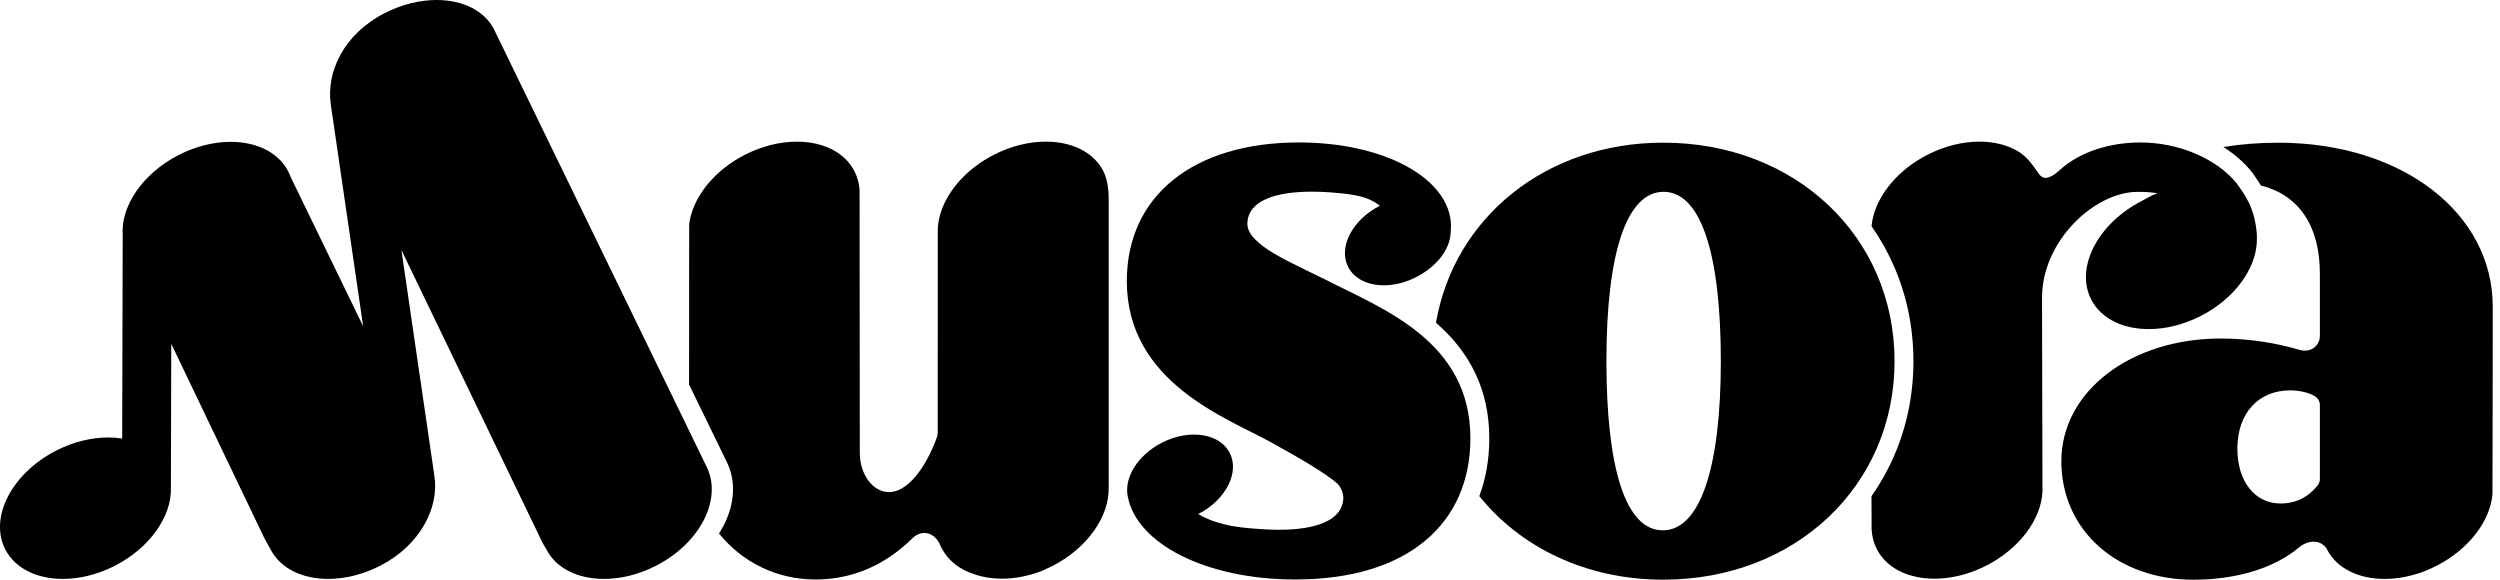 <svg viewBox="0 0 138 32" fill="none" xmlns="http://www.w3.org/2000/svg">
<g clip-path="url(#clip0_3538_7976)">
<path d="M125.758 7.877C124.692 7.877 123.677 7.96 122.729 8.114C123.353 8.508 123.886 8.976 124.303 9.498L124.327 9.528L124.348 9.559C124.381 9.607 124.415 9.656 124.451 9.708C124.559 9.863 124.681 10.038 124.803 10.239C126.902 10.771 128.057 12.464 128.057 15.114V18.528C128.057 19.031 127.673 19.357 127.226 19.357C127.137 19.357 127.046 19.344 126.954 19.317C125.703 18.948 124.203 18.686 122.592 18.686C117.604 18.686 113.787 21.609 113.787 25.459C113.787 29.31 116.91 32.001 121.074 32.001C123.24 32.001 125.424 31.459 126.9 30.221C127.138 30.021 127.429 29.9 127.709 29.9C127.988 29.9 128.233 30.011 128.423 30.27C128.431 30.287 128.44 30.305 128.449 30.322C128.721 30.854 129.159 31.261 129.706 31.537C130.257 31.814 130.918 31.957 131.629 31.957C132.341 31.957 133.073 31.819 133.813 31.537C134.044 31.448 134.274 31.346 134.502 31.229C136.302 30.307 137.457 28.744 137.584 27.283C137.593 27.192 137.599 16.923 137.599 16.923C137.599 11.774 132.611 7.877 125.758 7.877V7.877ZM128.057 26.457C128.057 26.577 128.012 26.694 127.932 26.796C127.421 27.442 126.728 27.793 125.888 27.793C124.457 27.793 123.503 26.558 123.503 24.774C123.503 22.75 124.717 21.549 126.409 21.549C126.898 21.549 127.362 21.646 127.729 21.84C127.941 21.952 128.057 22.147 128.057 22.347V26.457L128.057 26.457Z" fill="currentColor"/>
<path d="M124.577 12.907C124.45 11.423 123.917 10.774 123.488 10.148C122.388 8.769 120.283 7.864 118.15 7.864C116.556 7.864 114.842 8.332 113.677 9.406C113.388 9.673 113.114 9.819 112.908 9.819C112.847 9.819 112.792 9.806 112.744 9.78C112.605 9.698 112.558 9.617 112.445 9.453C112.112 8.972 111.813 8.589 111.334 8.317C110.756 7.988 110.04 7.818 109.264 7.818C108.35 7.818 107.35 8.054 106.392 8.546C105.99 8.752 105.621 8.989 105.288 9.25C104.128 10.161 103.409 11.357 103.31 12.492C103.313 12.497 103.316 12.501 103.319 12.505C103.81 13.205 104.23 13.958 104.568 14.743C104.912 15.54 105.175 16.38 105.351 17.239C105.53 18.114 105.621 19.023 105.621 19.938C105.621 20.853 105.53 21.761 105.351 22.637C105.175 23.496 104.912 24.336 104.568 25.132C104.23 25.918 103.81 26.671 103.319 27.371C103.314 27.377 103.309 27.384 103.305 27.391C103.308 27.942 103.314 29.14 103.313 29.221C103.332 29.601 103.425 29.968 103.599 30.309C104.009 31.11 104.796 31.629 105.763 31.839C106.084 31.909 106.426 31.944 106.78 31.944C107.134 31.944 107.493 31.909 107.862 31.839C108.455 31.726 109.061 31.52 109.653 31.217C111.511 30.265 112.682 28.628 112.744 27.127C112.744 27.127 112.72 16.546 112.72 16.461C112.704 13.313 115.607 10.604 117.979 10.591C118.003 10.591 118.028 10.591 118.051 10.591C118.477 10.591 118.729 10.612 119.098 10.67C118.745 10.782 118.586 10.908 118.237 11.086C115.791 12.339 114.536 14.777 115.434 16.531C115.979 17.598 117.195 18.166 118.614 18.166C119.529 18.166 120.528 17.93 121.487 17.439C123.325 16.496 124.491 14.885 124.575 13.397C124.582 13.188 124.582 13.083 124.577 12.907V12.907Z" fill="currentColor"/>
<path d="M71.498 31.987C77.793 31.987 81.166 28.832 81.166 24.193C81.166 18.812 76.311 17.049 73.144 15.425C71.588 14.66 70.457 14.151 69.706 13.582C69.092 13.098 68.821 12.731 68.856 12.258C68.941 11.1 70.353 10.58 72.417 10.58H72.417C72.753 10.58 73.105 10.594 73.472 10.621C73.892 10.651 74.316 10.692 74.779 10.773C75.465 10.908 75.805 11.081 76.169 11.357C76.165 11.359 76.161 11.361 76.156 11.364C74.641 12.14 73.864 13.65 74.42 14.736C74.758 15.397 75.511 15.749 76.39 15.749C76.956 15.749 77.576 15.603 78.169 15.298C79.242 14.749 79.939 13.896 80.061 13.022C80.061 13.022 80.097 12.629 80.097 12.456C80.055 9.858 76.435 7.863 71.704 7.863C65.903 7.863 62.2 10.786 62.2 15.518C62.2 21.131 67.754 23.08 70.182 24.425C71.899 25.381 73.099 26.078 73.85 26.714C74.073 26.997 74.169 27.272 74.148 27.565C74.063 28.724 72.651 29.244 70.587 29.244C70.251 29.244 69.899 29.23 69.531 29.203C68.835 29.152 68.167 29.096 67.562 28.938C67.076 28.811 66.671 28.683 66.149 28.382C66.152 28.377 66.156 28.372 66.159 28.368C67.665 27.589 68.436 26.085 67.882 25.002C67.544 24.341 66.791 23.989 65.912 23.989C65.346 23.989 64.727 24.136 64.133 24.44C62.798 25.124 62.036 26.377 62.253 27.408C62.741 29.989 66.523 31.987 71.498 31.987H71.498Z" fill="currentColor"/>
<path d="M91.809 7.875C85.315 7.875 80.263 12.028 79.266 17.814C79.358 17.895 79.449 17.977 79.537 18.059C79.935 18.43 80.292 18.823 80.598 19.229C80.934 19.672 81.221 20.146 81.451 20.635C81.697 21.158 81.885 21.716 82.011 22.292C82.142 22.894 82.209 23.534 82.209 24.193C82.209 25.337 82.024 26.409 81.658 27.386C83.942 30.227 87.568 31.998 91.81 31.998C99.119 31.998 104.579 26.803 104.579 19.937C104.579 13.071 99.119 7.875 91.81 7.875L91.809 7.875ZM91.784 29.274C89.732 29.274 88.674 25.859 88.674 19.925C88.674 13.991 89.779 10.588 91.83 10.588C93.882 10.588 94.99 13.991 94.99 19.925C94.99 25.859 93.835 29.274 91.784 29.274Z" fill="currentColor"/>
<path d="M30.158 30.321C30.704 31.388 31.92 31.956 33.339 31.956C34.254 31.956 35.253 31.72 36.212 31.229C38.657 29.976 39.875 27.557 39.015 25.784C38.956 25.662 27.337 1.758 27.337 1.758C27.337 1.758 27.289 1.649 27.282 1.635C26.736 0.568 25.52 0 24.101 0C23.186 0 22.187 0.236 21.229 0.727C18.966 1.886 18.001 3.984 18.259 5.766L20.046 18.009L16.113 9.912L16.078 9.838C16.008 9.687 15.987 9.613 15.912 9.465C15.366 8.399 14.15 7.83 12.731 7.83C11.816 7.83 10.817 8.067 9.859 8.558C7.855 9.584 6.651 11.405 6.774 12.994H6.773L6.745 24.209C6.494 24.169 6.234 24.149 5.966 24.149C5.051 24.149 4.052 24.385 3.093 24.877C0.647 26.13 -0.608 28.567 0.289 30.322C0.835 31.388 2.051 31.956 3.47 31.956C4.385 31.956 5.384 31.72 6.343 31.229C8.292 30.23 9.485 28.479 9.434 26.921L9.454 18.98L14.537 29.591C14.722 29.962 14.868 30.193 14.934 30.322C15.479 31.388 16.695 31.956 18.114 31.956C19.029 31.956 20.028 31.72 20.987 31.229C23.224 30.083 24.267 27.968 23.973 26.246L23.862 25.465L22.157 13.799L29.943 29.951C30.024 30.101 30.098 30.204 30.158 30.322L30.158 30.321Z" fill="currentColor"/>
<path d="M60.91 9.453C60.663 8.97 60.278 8.589 59.8 8.317C59.221 7.988 58.506 7.818 57.73 7.818C56.815 7.818 55.815 8.055 54.857 8.546C54.468 8.745 54.109 8.974 53.784 9.226C52.477 10.239 51.72 11.615 51.765 12.866C51.767 13.014 51.763 23.852 51.763 23.852C51.763 23.957 51.745 24.062 51.709 24.16C51.06 25.936 50.045 27.165 49.077 27.165C48.212 27.165 47.461 26.237 47.461 24.985C47.461 24.985 47.446 10.823 47.449 10.485C47.424 10.126 47.332 9.778 47.166 9.453C46.92 8.973 46.538 8.593 46.063 8.321C45.484 7.99 44.765 7.819 43.986 7.819C43.071 7.819 42.072 8.055 41.113 8.546C40.721 8.747 40.359 8.978 40.032 9.232C38.893 10.118 38.174 11.279 38.042 12.391C38.041 13.374 38.038 17.982 38.037 21.226C38.037 21.226 40.084 25.431 40.097 25.455C40.236 25.728 40.337 26.02 40.397 26.323C40.455 26.615 40.475 26.919 40.456 27.228C40.421 27.818 40.25 28.414 39.948 29.001C39.87 29.152 39.784 29.301 39.69 29.447C40.97 31.036 42.878 31.988 45.01 31.988C47.141 31.988 48.934 31.128 50.37 29.707C50.556 29.524 50.791 29.419 51.028 29.419C51.385 29.419 51.747 29.656 51.952 30.212C51.971 30.247 51.991 30.281 52.012 30.314C52.374 30.985 53.006 31.452 53.786 31.697C54.244 31.861 54.759 31.944 55.303 31.944C56 31.944 56.746 31.807 57.486 31.524C57.486 31.524 57.875 31.354 58.103 31.237C60.051 30.239 61.247 28.468 61.198 26.911C61.198 26.911 61.199 26.911 61.199 26.911C61.2 26.911 61.2 26.911 61.2 26.911V10.862C61.196 10.661 61.161 9.946 60.91 9.453H60.91Z" fill="currentColor"/>
</g>
<defs>
<clipPath id="clip0_3538_7976">
<rect width="137.6" height="32" fill="currentColor"/>
</clipPath>
</defs>
</svg>
